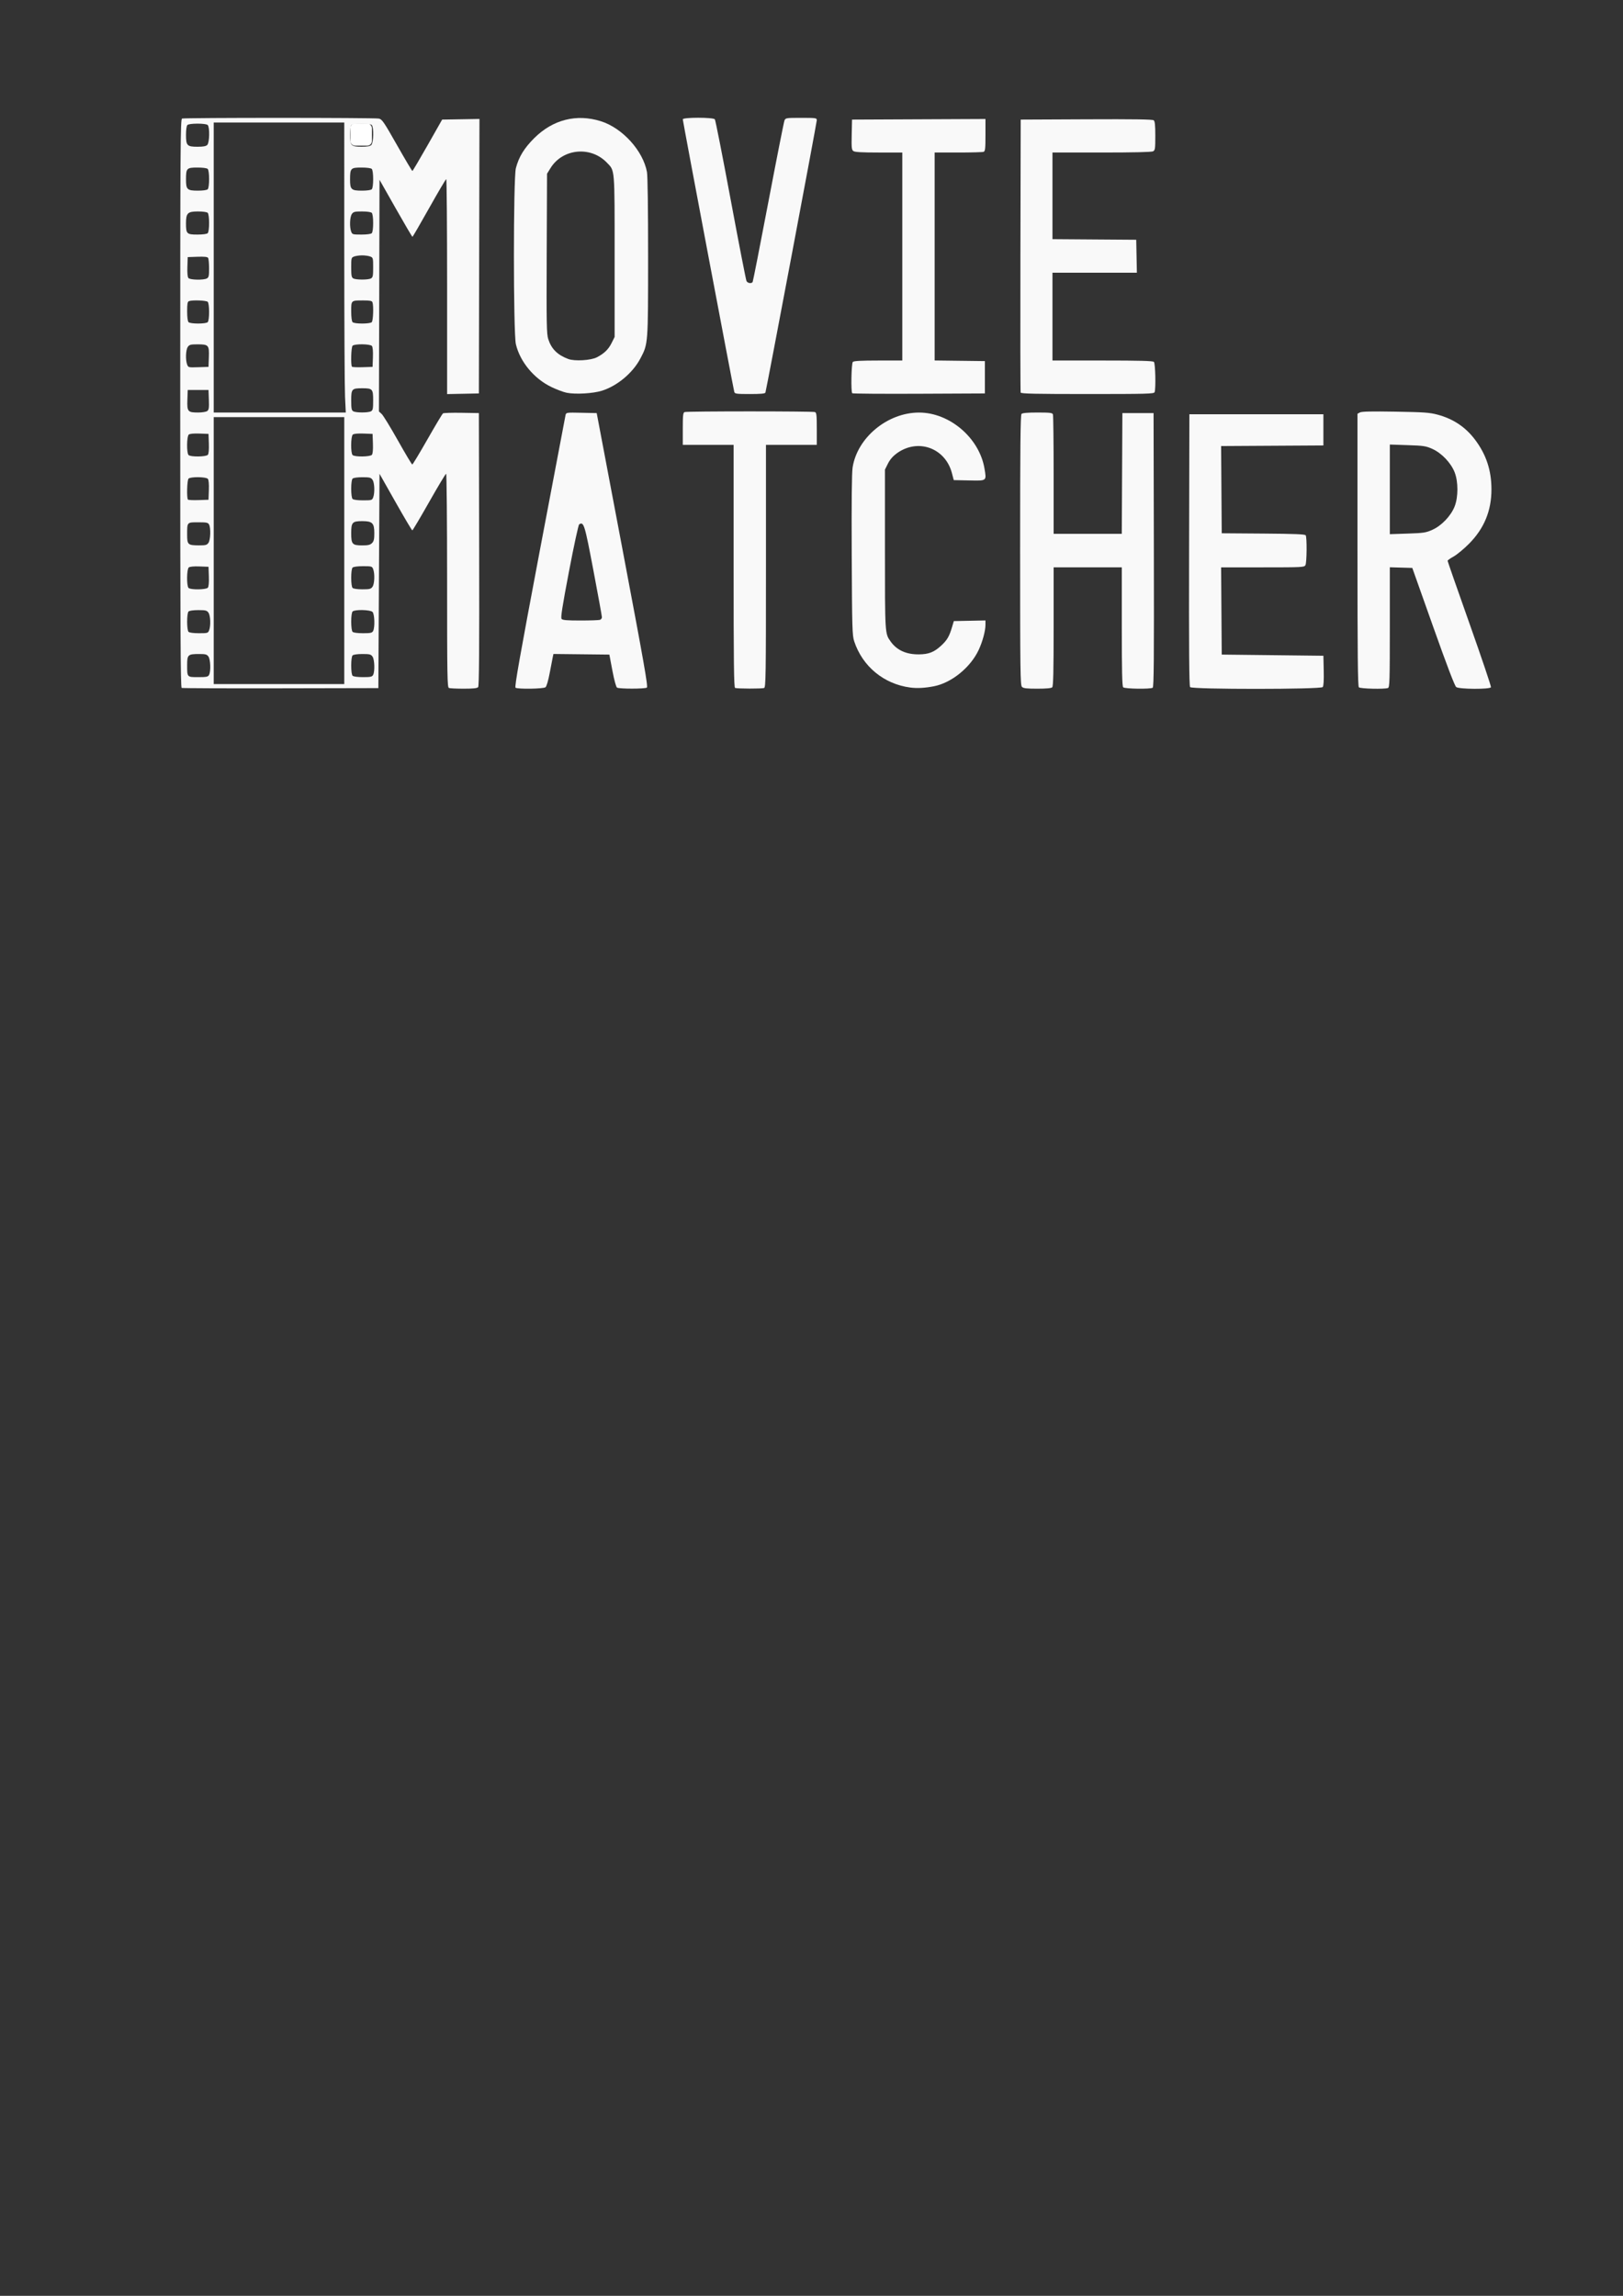 <?xml version="1.0" encoding="UTF-8" standalone="no"?>
<!-- Created with Inkscape (http://www.inkscape.org/) -->

<svg
   width="210mm"
   height="297mm"
   viewBox="0 0 210 297"
   version="1.1"
   id="svg1810"
   inkscape:version="1.1.1 (3bf5ae0d25, 2021-09-20)"
   sodipodi:docname="logo-brighter.svg"
   xmlns:inkscape="http://www.inkscape.org/namespaces/inkscape"
   xmlns:sodipodi="http://sodipodi.sourceforge.net/DTD/sodipodi-0.dtd"
   xmlns="http://www.w3.org/2000/svg"
   xmlns:svg="http://www.w3.org/2000/svg">
  <rect x="0" y="0" width="210" height="297" fill="#333333" stroke="none"/>
  <sodipodi:namedview
     id="namedview1812"
     pagecolor="#ffffff"
     bordercolor="#666666"
     borderopacity="1.0"
     inkscape:pageshadow="2"
     inkscape:pageopacity="0.0"
     inkscape:pagecheckerboard="0"
     inkscape:document-units="mm"
     showgrid="false"
     inkscape:snap-global="false"
     inkscape:zoom="4.3520955"
     inkscape:cx="189.44897"
     inkscape:cy="186.23213"
     inkscape:window-width="1920"
     inkscape:window-height="1001"
     inkscape:window-x="-9"
     inkscape:window-y="-9"
     inkscape:window-maximized="1"
     inkscape:current-layer="layer1" />
  <defs
     id="defs1807" />
  <g
     inkscape:label="Layer 1"
     inkscape:groupmode="layer"
     id="layer1">
    <rect
       style="fill:#ffffff;stroke-width:0.269"
       id="rect5562-77"
       width="2.788"
       height="2.872"
       x="45.332"
       y="15.971"
       rx="0.6" />
    <path
       style="fill:#f9f9f9;stroke-width:0.564"
       d="m 88.703,335.826 c -0.561,-0.228 -0.705,-28.547 -0.705,-138.945 0,-125.919 0.082,-138.691 0.892,-139.002 1.179,-0.452 93.787,-0.445 96.05,0.008 1.6,0.32 2.373,1.445 8.92,12.974 3.942,6.943 7.311,12.616 7.485,12.605 0.174,-0.01 3.517,-5.658 7.429,-12.551 l 7.112,-12.533 9.108,-0.155 9.108,-0.155 -0.143,67 -0.143,67 -7.756,0.157 -7.756,0.157 v -52.476 c 0,-28.862 -0.19,-52.471 -0.423,-52.465 -0.233,0.006 -3.977,6.344 -8.32,14.083 -4.343,7.739 -8.024,14.08 -8.18,14.09 -0.155,0.011 -3.836,-6.25 -8.179,-13.913 l -7.897,-13.932 -0.144,56.546 -0.144,56.546 1.351,1.244 c 0.743,0.684 4.311,6.512 7.929,12.949 3.618,6.438 6.766,11.705 6.995,11.705 0.229,0 3.562,-5.521 7.406,-12.269 3.844,-6.748 7.261,-12.459 7.592,-12.691 0.331,-0.232 4.41,-0.359 9.064,-0.282 l 8.461,0.14 0.143,66.502 c 0.105,48.675 -0.027,66.707 -0.492,67.268 -0.467,0.562 -2.329,0.766 -7.007,0.766 -3.505,0 -6.773,-0.154 -7.264,-0.342 -0.805,-0.309 -0.892,-5.456 -0.892,-52.46 0,-28.665 -0.215,-52.118 -0.479,-52.118 -0.263,0 -4,6.219 -8.305,13.82 -4.304,7.601 -7.997,13.82 -8.206,13.82 -0.209,0 -3.897,-6.216 -8.195,-13.814 l -7.815,-13.814 -0.282,52.313 -0.282,52.313 -47.666,0.098 c -26.216,0.054 -47.983,-0.031 -48.371,-0.188 z M 168.099,268.789 v -65.153 h -31.871 -31.871 v 65.153 65.153 h 31.871 31.871 z m -66.019,60.677 c 0.91,-1.7 0.719,-7.49 -0.294,-8.937 -0.754,-1.077 -1.395,-1.254 -4.55,-1.254 -5.477,0 -5.854,0.343 -5.854,5.333 0,6.075 -0.115,5.949 5.399,5.949 4.084,0 4.793,-0.146 5.299,-1.091 z m 80.101,0 c 0.91,-1.7 0.719,-7.49 -0.294,-8.937 -0.77,-1.099 -1.381,-1.254 -4.964,-1.254 -2.426,0 -4.361,0.275 -4.763,0.677 -0.408,0.408 -0.677,2.382 -0.677,4.964 0,2.582 0.269,4.556 0.677,4.964 0.41,0.41 2.402,0.677 5.057,0.677 3.753,0 4.464,-0.156 4.964,-1.091 z m -80.067,-21.791 c 0.854,-2.247 0.667,-7.161 -0.328,-8.581 -0.77,-1.099 -1.381,-1.254 -4.964,-1.254 -2.426,0 -4.361,0.275 -4.763,0.677 -0.904,0.904 -0.904,9.024 0,9.928 0.411,0.411 2.41,0.677 5.091,0.677 4.219,0 4.438,-0.064 4.964,-1.447 z m 80.067,0.356 c 0.945,-1.766 0.734,-8.268 -0.302,-9.304 -1.097,-1.097 -8.668,-1.26 -9.718,-0.21 -0.408,0.408 -0.677,2.382 -0.677,4.964 0,2.582 0.269,4.556 0.677,4.964 0.41,0.41 2.402,0.677 5.057,0.677 3.753,0 4.464,-0.156 4.964,-1.091 z m -80.691,-21.136 c 0.417,-0.502 0.597,-2.514 0.492,-5.5 l -0.165,-4.708 -4.425,-0.166 c -2.777,-0.104 -4.72,0.079 -5.218,0.492 -1.017,0.844 -1.112,9 -0.116,9.996 0.989,0.989 8.593,0.896 9.431,-0.115 z m 80.396,-0.462 c 0.995,-1.42 1.182,-6.334 0.328,-8.581 -0.526,-1.383 -0.745,-1.447 -4.964,-1.447 -2.681,0 -4.68,0.266 -5.091,0.677 -0.408,0.408 -0.677,2.382 -0.677,4.964 0,2.582 0.269,4.556 0.677,4.964 0.402,0.402 2.337,0.677 4.763,0.677 3.583,0 4.194,-0.154 4.964,-1.254 z m -80.101,-21.435 c 1.013,-1.447 1.204,-7.237 0.294,-8.937 -0.506,-0.945 -1.215,-1.091 -5.299,-1.091 -5.513,0 -5.399,-0.125 -5.399,5.941 0,4.999 0.324,5.299 5.75,5.324 3.273,0.015 3.893,-0.15 4.654,-1.237 z m 79.851,0.126 c 0.897,-0.897 1.128,-1.88 1.128,-4.795 0,-4.99 -0.927,-5.923 -5.883,-5.923 -4.869,0 -5.399,0.582 -5.399,5.923 0,5.341 0.531,5.923 5.399,5.923 2.874,0 3.86,-0.234 4.754,-1.128 z m -79.654,-25.862 c 0.104,-2.986 -0.075,-4.998 -0.492,-5.5 -0.839,-1.011 -8.443,-1.103 -9.431,-0.115 -0.73,0.73 -0.972,9.558 -0.281,10.249 0.218,0.218 2.566,0.324 5.218,0.235 l 4.821,-0.161 z m 80.232,3.544 c 0.854,-2.247 0.667,-7.161 -0.328,-8.581 -0.77,-1.099 -1.381,-1.254 -4.964,-1.254 -2.426,0 -4.361,0.275 -4.763,0.677 -0.408,0.408 -0.677,2.382 -0.677,4.964 0,2.582 0.269,4.556 0.677,4.964 0.411,0.411 2.41,0.677 5.091,0.677 4.219,0 4.438,-0.064 4.964,-1.447 z m -80.724,-20.78 c 0.417,-0.502 0.597,-2.514 0.492,-5.5 l -0.165,-4.708 -4.425,-0.166 c -2.777,-0.104 -4.72,0.079 -5.218,0.492 -1.017,0.844 -1.112,9 -0.116,9.996 0.989,0.989 8.593,0.896 9.431,-0.115 z m 80.101,0 c 0.417,-0.502 0.597,-2.514 0.492,-5.5 l -0.165,-4.708 -4.425,-0.166 c -2.777,-0.104 -4.72,0.079 -5.218,0.492 -1.017,0.844 -1.112,9 -0.116,9.996 0.989,0.989 8.593,0.896 9.431,-0.115 z m -80.421,-21.36 c 0.821,-0.6 0.952,-1.486 0.813,-5.5 l -0.166,-4.784 h -5.077 -5.077 l -0.166,4.784 c -0.2,5.766 0.179,6.216 5.243,6.216 1.898,0 3.891,-0.322 4.43,-0.716 z m 67.297,-6.989 c -0.203,-4.237 -0.369,-36.094 -0.369,-70.793 V 59.794 h -31.871 -31.871 v 70.793 70.793 h 32.241 32.241 z m 12.642,7.12 c 0.946,-0.506 1.091,-1.215 1.091,-5.339 0,-5.58 -0.31,-5.923 -5.359,-5.923 -5.048,0 -5.359,0.343 -5.359,5.915 0,3.926 0.171,4.846 0.987,5.322 1.295,0.754 7.245,0.771 8.639,0.025 z m -79.126,-26.482 c 0.203,-5.838 -0.138,-6.216 -5.601,-6.216 -3.296,0 -3.927,0.169 -4.687,1.254 -0.999,1.426 -1.181,6.337 -0.32,8.603 0.55,1.447 0.632,1.467 5.5,1.306 l 4.941,-0.163 z m 80.1,0.076 c 0.104,-2.986 -0.075,-4.998 -0.492,-5.5 -0.839,-1.011 -8.443,-1.103 -9.431,-0.115 -0.73,0.73 -0.972,9.558 -0.281,10.249 0.218,0.218 2.566,0.324 5.218,0.235 l 4.821,-0.161 z m -80.661,-17.122 c 0.904,-0.904 0.904,-9.024 0,-9.928 -0.703,-0.703 -7.538,-0.953 -9.149,-0.335 -0.713,0.274 -0.892,1.27 -0.892,4.964 0,2.842 0.261,4.882 0.677,5.299 0.399,0.399 2.319,0.677 4.682,0.677 2.363,0 4.283,-0.278 4.682,-0.677 z m 80.101,0 c 0.704,-0.704 0.959,-8.086 0.335,-9.713 -0.269,-0.701 -1.226,-0.892 -4.467,-0.892 -6.019,0 -5.909,-0.099 -5.909,5.306 0,2.842 0.261,4.882 0.677,5.299 0.399,0.399 2.319,0.677 4.682,0.677 2.363,0 4.283,-0.278 4.682,-0.677 z m -80.515,-21.342 c 0.935,-0.501 1.09,-1.205 1.082,-4.936 -0.005,-2.394 -0.217,-4.68 -0.471,-5.081 -0.333,-0.525 -1.793,-0.683 -5.209,-0.564 l -4.746,0.165 -0.165,4.708 c -0.104,2.986 0.076,4.998 0.492,5.5 0.787,0.948 7.351,1.099 9.017,0.208 z m 80.101,0 c 0.947,-0.507 1.091,-1.216 1.091,-5.373 0,-4.622 -0.051,-4.808 -1.447,-5.339 -0.796,-0.303 -2.556,-0.55 -3.912,-0.55 -1.356,0 -3.116,0.248 -3.912,0.55 -1.396,0.531 -1.447,0.718 -1.447,5.331 0,3.958 0.17,4.88 0.987,5.356 1.295,0.754 7.245,0.771 8.639,0.025 z m -79.687,-22.093 c 0.904,-0.904 0.904,-9.024 0,-9.928 -0.402,-0.402 -2.337,-0.677 -4.763,-0.677 -5.041,0 -5.842,0.796 -5.842,5.804 0,5.113 0.37,5.478 5.548,5.478 2.655,0 4.647,-0.267 5.057,-0.677 z m 80.101,0 c 0.408,-0.408 0.677,-2.382 0.677,-4.964 0,-2.582 -0.269,-4.556 -0.677,-4.964 -0.402,-0.402 -2.337,-0.677 -4.763,-0.677 -3.583,0 -4.194,0.154 -4.964,1.254 -0.995,1.42 -1.182,6.334 -0.328,8.581 0.526,1.383 0.745,1.447 4.964,1.447 2.681,0 4.68,-0.266 5.091,-0.677 z M 101.424,92.398 c 0.904,-0.904 0.904,-9.024 0,-9.928 -0.41,-0.41 -2.402,-0.677 -5.057,-0.677 -5.231,0 -5.548,0.334 -5.548,5.846 0,4.896 0.581,5.436 5.85,5.436 2.419,0 4.353,-0.275 4.754,-0.677 z m 80.101,0 c 0.408,-0.408 0.677,-2.382 0.677,-4.964 0,-2.582 -0.269,-4.556 -0.677,-4.964 -0.41,-0.41 -2.402,-0.677 -5.057,-0.677 -5.231,0 -5.548,0.334 -5.548,5.846 0,4.896 0.581,5.436 5.85,5.436 2.419,0 4.353,-0.275 4.754,-0.677 z M 101.214,70.753 c 1.097,-1.097 1.26,-8.668 0.21,-9.718 -0.408,-0.408 -2.382,-0.677 -4.964,-0.677 -2.582,0 -4.556,0.269 -4.964,0.677 -0.402,0.402 -0.677,2.335 -0.677,4.754 0,5.314 0.517,5.85 5.641,5.85 2.764,0 4.121,-0.253 4.754,-0.886 z m 80.101,0 c 1.097,-1.097 1.26,-8.668 0.21,-9.718 -0.408,-0.408 -2.382,-0.677 -4.964,-0.677 -2.582,0 -4.556,0.269 -4.964,0.677 -0.402,0.402 -0.677,2.335 -0.677,4.754 0,5.314 0.517,5.85 5.641,5.85 2.764,0 4.121,-0.253 4.754,-0.886 z"
       id="path154"
       transform="scale(0.265)" />
    <path
       style="fill:#f9f9f9;stroke-width:0.564"
       d="m 251.716,335.727 c -0.556,-0.353 2.055,-15.108 11.701,-66.131 6.829,-36.122 12.551,-66.256 12.717,-66.963 0.297,-1.268 0.402,-1.283 7.759,-1.128 l 7.458,0.157 12.637,66.759 c 10.483,55.381 12.502,66.844 11.847,67.259 -1.029,0.652 -13.525,0.651 -14.555,-5.4e-4 -0.476,-0.301 -1.38,-3.613 -2.269,-8.312 l -1.478,-7.811 -13.654,-0.151 -13.654,-0.151 -0.279,1.279 c -0.154,0.704 -0.828,4.198 -1.499,7.766 -0.745,3.962 -1.562,6.761 -2.098,7.192 -0.995,0.799 -13.43,0.998 -14.634,0.234 z m 41.284,-33.153 c 0.491,-0.188 0.892,-0.765 0.892,-1.281 0,-0.516 -1.87,-10.797 -4.157,-22.847 -4.282,-22.571 -4.694,-23.904 -6.951,-22.469 -0.369,0.235 -2.598,10.54 -4.953,22.899 -3.3,17.322 -4.132,22.652 -3.631,23.256 0.503,0.607 2.602,0.784 9.279,0.784 4.746,0 9.03,-0.154 9.52,-0.342 z"
       id="path193"
       transform="scale(0.265)" />
    <path
       style="fill:#f9f9f9;stroke-width:0.564"
       d="m 358.903,335.825 c -0.558,-0.225 -0.705,-12.649 -0.705,-59.467 v -59.183 h -12.41 -12.41 v -7.837 c 0,-6.626 0.138,-7.89 0.892,-8.179 1.166,-0.447 62.484,-0.447 63.65,0 0.754,0.289 0.892,1.553 0.892,8.179 v 7.837 h -12.41 -12.41 v 59.169 c 0,53.434 -0.086,59.202 -0.892,59.512 -1.059,0.406 -13.179,0.38 -14.197,-0.031 z"
       id="path232"
       transform="scale(0.265)" />
    <path
       style="fill:#f9f9f9;stroke-width:0.564"
       d="m 358.534,191.368 c -0.425,-1.381 -25.156,-132.253 -25.156,-133.122 0,-1.01 14.851,-1.013 15.651,-0.004 0.307,0.388 3.796,18.093 7.752,39.345 3.957,21.252 7.426,39.084 7.71,39.627 0.554,1.06 2.449,1.338 3.003,0.441 0.186,-0.3 3.638,-17.879 7.673,-39.063 4.034,-21.184 7.573,-39.088 7.863,-39.786 0.511,-1.228 0.778,-1.269 8.155,-1.269 7.266,0 7.627,0.054 7.627,1.135 0,1.187 -24.631,131.749 -25.087,132.978 -0.191,0.514 -2.24,0.705 -7.574,0.705 -6.473,0 -7.348,-0.113 -7.617,-0.987 z"
       id="path271"
       transform="scale(0.265)" />
    <path
       style="fill:#f9f9f9;stroke-width:0.564"
       d="m 276.687,191.734 c -1.551,-0.311 -4.913,-1.573 -7.47,-2.806 -8.474,-4.085 -15.31,-12.323 -17.328,-20.881 -1.28,-5.431 -1.284,-81.035 -0.005,-85.948 1.432,-5.5 4.059,-9.796 8.982,-14.69 9.081,-9.029 20.645,-11.958 32.502,-8.233 10.54,3.311 20.606,14.397 22.526,24.809 0.337,1.825 0.557,18.382 0.552,41.461 -0.009,42.687 0.016,42.356 -3.737,49.498 -3.718,7.076 -11.217,13.38 -18.777,15.787 -4.29,1.366 -12.923,1.867 -17.245,1.002 z m 14.732,-17.301 c 3.604,-1.866 5.641,-3.846 7.224,-7.021 l 1.454,-2.918 v -39.394 c 0,-43.779 0.184,-41.587 -3.835,-45.752 -7.886,-8.174 -21.567,-6.827 -27.46,2.703 l -1.704,2.756 -0.158,38.967 c -0.14,34.661 -0.057,39.279 0.756,41.787 1.557,4.806 4.495,7.719 9.771,9.69 3.104,1.159 11.031,0.694 13.952,-0.818 z"
       id="path310"
       transform="scale(0.265)" />
    <path
       style="fill:#f9f9f9;stroke-width:0.564"
       d="m 416.116,191.984 c -0.702,-0.702 -0.433,-14.581 0.296,-15.31 0.483,-0.483 4.036,-0.677 12.41,-0.677 h 11.733 V 125.228 74.46 h -11.456 c -8.322,0 -11.722,-0.194 -12.428,-0.711 -0.849,-0.621 -0.952,-1.64 -0.813,-8.038 l 0.159,-7.328 32.576,-0.146 32.576,-0.146 v 7.842 c 0,6.63 -0.138,7.894 -0.892,8.184 -0.491,0.188 -6.075,0.342 -12.41,0.342 h -11.518 v 50.757 50.757 l 12.269,0.152 12.269,0.152 v 7.897 7.897 l -32.196,0.146 c -17.708,0.08 -32.367,-0.026 -32.576,-0.235 z"
       id="path349"
       transform="scale(0.265)" />
    <path
       style="fill:#f9f9f9;stroke-width:0.564"
       d="m 444.504,335.645 c -12.919,-1.684 -23.37,-10.285 -27.43,-22.575 -0.943,-2.854 -1.04,-6.219 -1.208,-41.999 -0.123,-26.204 0.018,-40.192 0.433,-42.866 2.263,-14.586 17.049,-26.805 32.435,-26.805 14.978,0 29.477,12.42 31.967,27.382 1.015,6.1 1.224,5.94 -7.545,5.755 l -7.472,-0.157 -0.889,-3.402 c -3.232,-12.37 -16.711,-17.17 -27.003,-9.615 -1.852,1.36 -3.285,3.035 -4.247,4.966 l -1.452,2.914 v 39.009 c 0,41.328 -0.022,40.972 2.728,44.858 3.045,4.304 7.671,6.412 13.913,6.339 4.753,-0.055 7.352,-1.08 10.799,-4.257 2.877,-2.652 3.935,-4.439 5.263,-8.89 l 0.926,-3.103 7.723,-0.157 7.723,-0.157 v 2.154 c 0,2.957 -1.422,8.207 -3.32,12.262 -4,8.544 -13.243,16.045 -21.833,17.717 -4.403,0.857 -8.17,1.062 -11.513,0.627 z"
       id="path388"
       transform="scale(0.265)" />
    <path
       style="fill:#f9f9f9;stroke-width:0.564"
       d="m 498.979,335.312 c -0.796,-0.796 -0.886,-7.625 -0.886,-66.732 0,-50.461 0.158,-66.004 0.677,-66.522 0.455,-0.455 3.02,-0.677 7.837,-0.677 6.009,0 7.215,0.143 7.502,0.892 0.188,0.491 0.342,13.817 0.342,29.615 v 28.723 h 16.636 16.636 l 0.146,-29.474 0.146,-29.474 h 7.615 7.615 l 0.143,66.81 c 0.114,53.075 -0.002,66.902 -0.564,67.259 -1.171,0.744 -13.643,0.562 -14.415,-0.21 -0.509,-0.509 -0.677,-7.86 -0.677,-29.615 v -28.938 h -16.641 -16.641 v 28.938 c 0,21.755 -0.168,29.106 -0.677,29.615 -0.45,0.45 -2.899,0.677 -7.293,0.677 -5.262,0 -6.797,-0.181 -7.502,-0.886 z"
       id="path427"
       transform="scale(0.265)" />
    <path
       style="fill:#f9f9f9;stroke-width:0.564"
       d="m 498.353,191.65 c -0.148,-0.388 -0.203,-30.531 -0.123,-66.986 l 0.145,-66.281 32.09,-0.146 c 23.231,-0.105 32.302,0.03 32.858,0.492 0.573,0.475 0.769,2.412 0.769,7.6 0,6.306 -0.103,7.017 -1.091,7.546 -0.703,0.376 -9.629,0.584 -25.102,0.584 h -24.011 v 21.146 21.146 l 20.448,0.148 20.448,0.148 0.157,8.038 0.157,8.038 h -20.605 -20.605 v 21.435 21.435 h 24.425 c 18.245,0 24.596,0.171 25.102,0.677 0.711,0.711 0.991,13.078 0.335,14.789 -0.307,0.799 -3.718,0.892 -32.735,0.892 -25.395,0 -32.451,-0.152 -32.661,-0.705 z"
       id="path466"
       transform="scale(0.265)" />
    <path
       style="fill:#f9f9f9;stroke-width:0.564"
       d="m 663.484,335.522 c -0.519,-0.519 -0.677,-16.191 -0.677,-67.107 v -66.43 l 1.215,-0.65 c 0.872,-0.466 5.77,-0.572 17.346,-0.373 14.125,0.243 16.687,0.427 20.603,1.479 7.587,2.039 13.562,6.025 18.182,12.13 5.495,7.262 8.069,15.016 8.071,24.322 0.003,10.472 -3.559,19.102 -10.964,26.564 -2.491,2.511 -5.862,5.303 -7.491,6.205 -1.629,0.902 -2.961,1.846 -2.961,2.099 -3.1e-4,0.252 4.826,14.084 10.725,30.738 5.899,16.654 10.603,30.599 10.453,30.99 -0.41,1.069 -15.495,0.997 -16.969,-0.081 -0.721,-0.527 -4.475,-10.352 -11.261,-29.474 l -10.179,-28.683 -5.488,-0.161 -5.488,-0.161 v 29.293 c 0,26.191 -0.095,29.329 -0.892,29.635 -1.705,0.654 -13.514,0.376 -14.225,-0.335 z m 35.917,-76.899 c 4.481,-2.011 9.05,-6.809 10.845,-11.39 1.801,-4.595 1.801,-12.085 0,-16.68 -1.795,-4.581 -6.364,-9.38 -10.845,-11.39 -3.191,-1.432 -4.24,-1.593 -12.146,-1.858 l -8.653,-0.291 v 21.879 21.88 l 8.653,-0.291 c 7.906,-0.266 8.955,-0.426 12.146,-1.858 z"
       id="path505"
       transform="scale(0.265)" />
    <path
       style="fill:#f9f9f9;stroke-width:0.564"
       d="m 581.081,335.433 c -0.465,-0.56 -0.597,-18.519 -0.492,-66.986 l 0.143,-66.22 h 32.717 32.717 v 7.615 7.615 l -24.968,0.147 -24.968,0.147 0.148,21.289 0.148,21.289 20.278,0.148 c 15.361,0.112 20.386,0.317 20.722,0.846 0.658,1.036 0.554,13.289 -0.123,14.555 -0.561,1.048 -1.391,1.091 -20.878,1.091 h -20.294 l 0.148,21.294 0.148,21.294 24.82,0.282 24.82,0.282 0.158,7.255 c 0.106,4.867 -0.056,7.512 -0.492,8.038 -0.956,1.152 -63.796,1.17 -64.752,0.018 z"
       id="path544"
       transform="scale(0.265)" />
  </g>
</svg>
